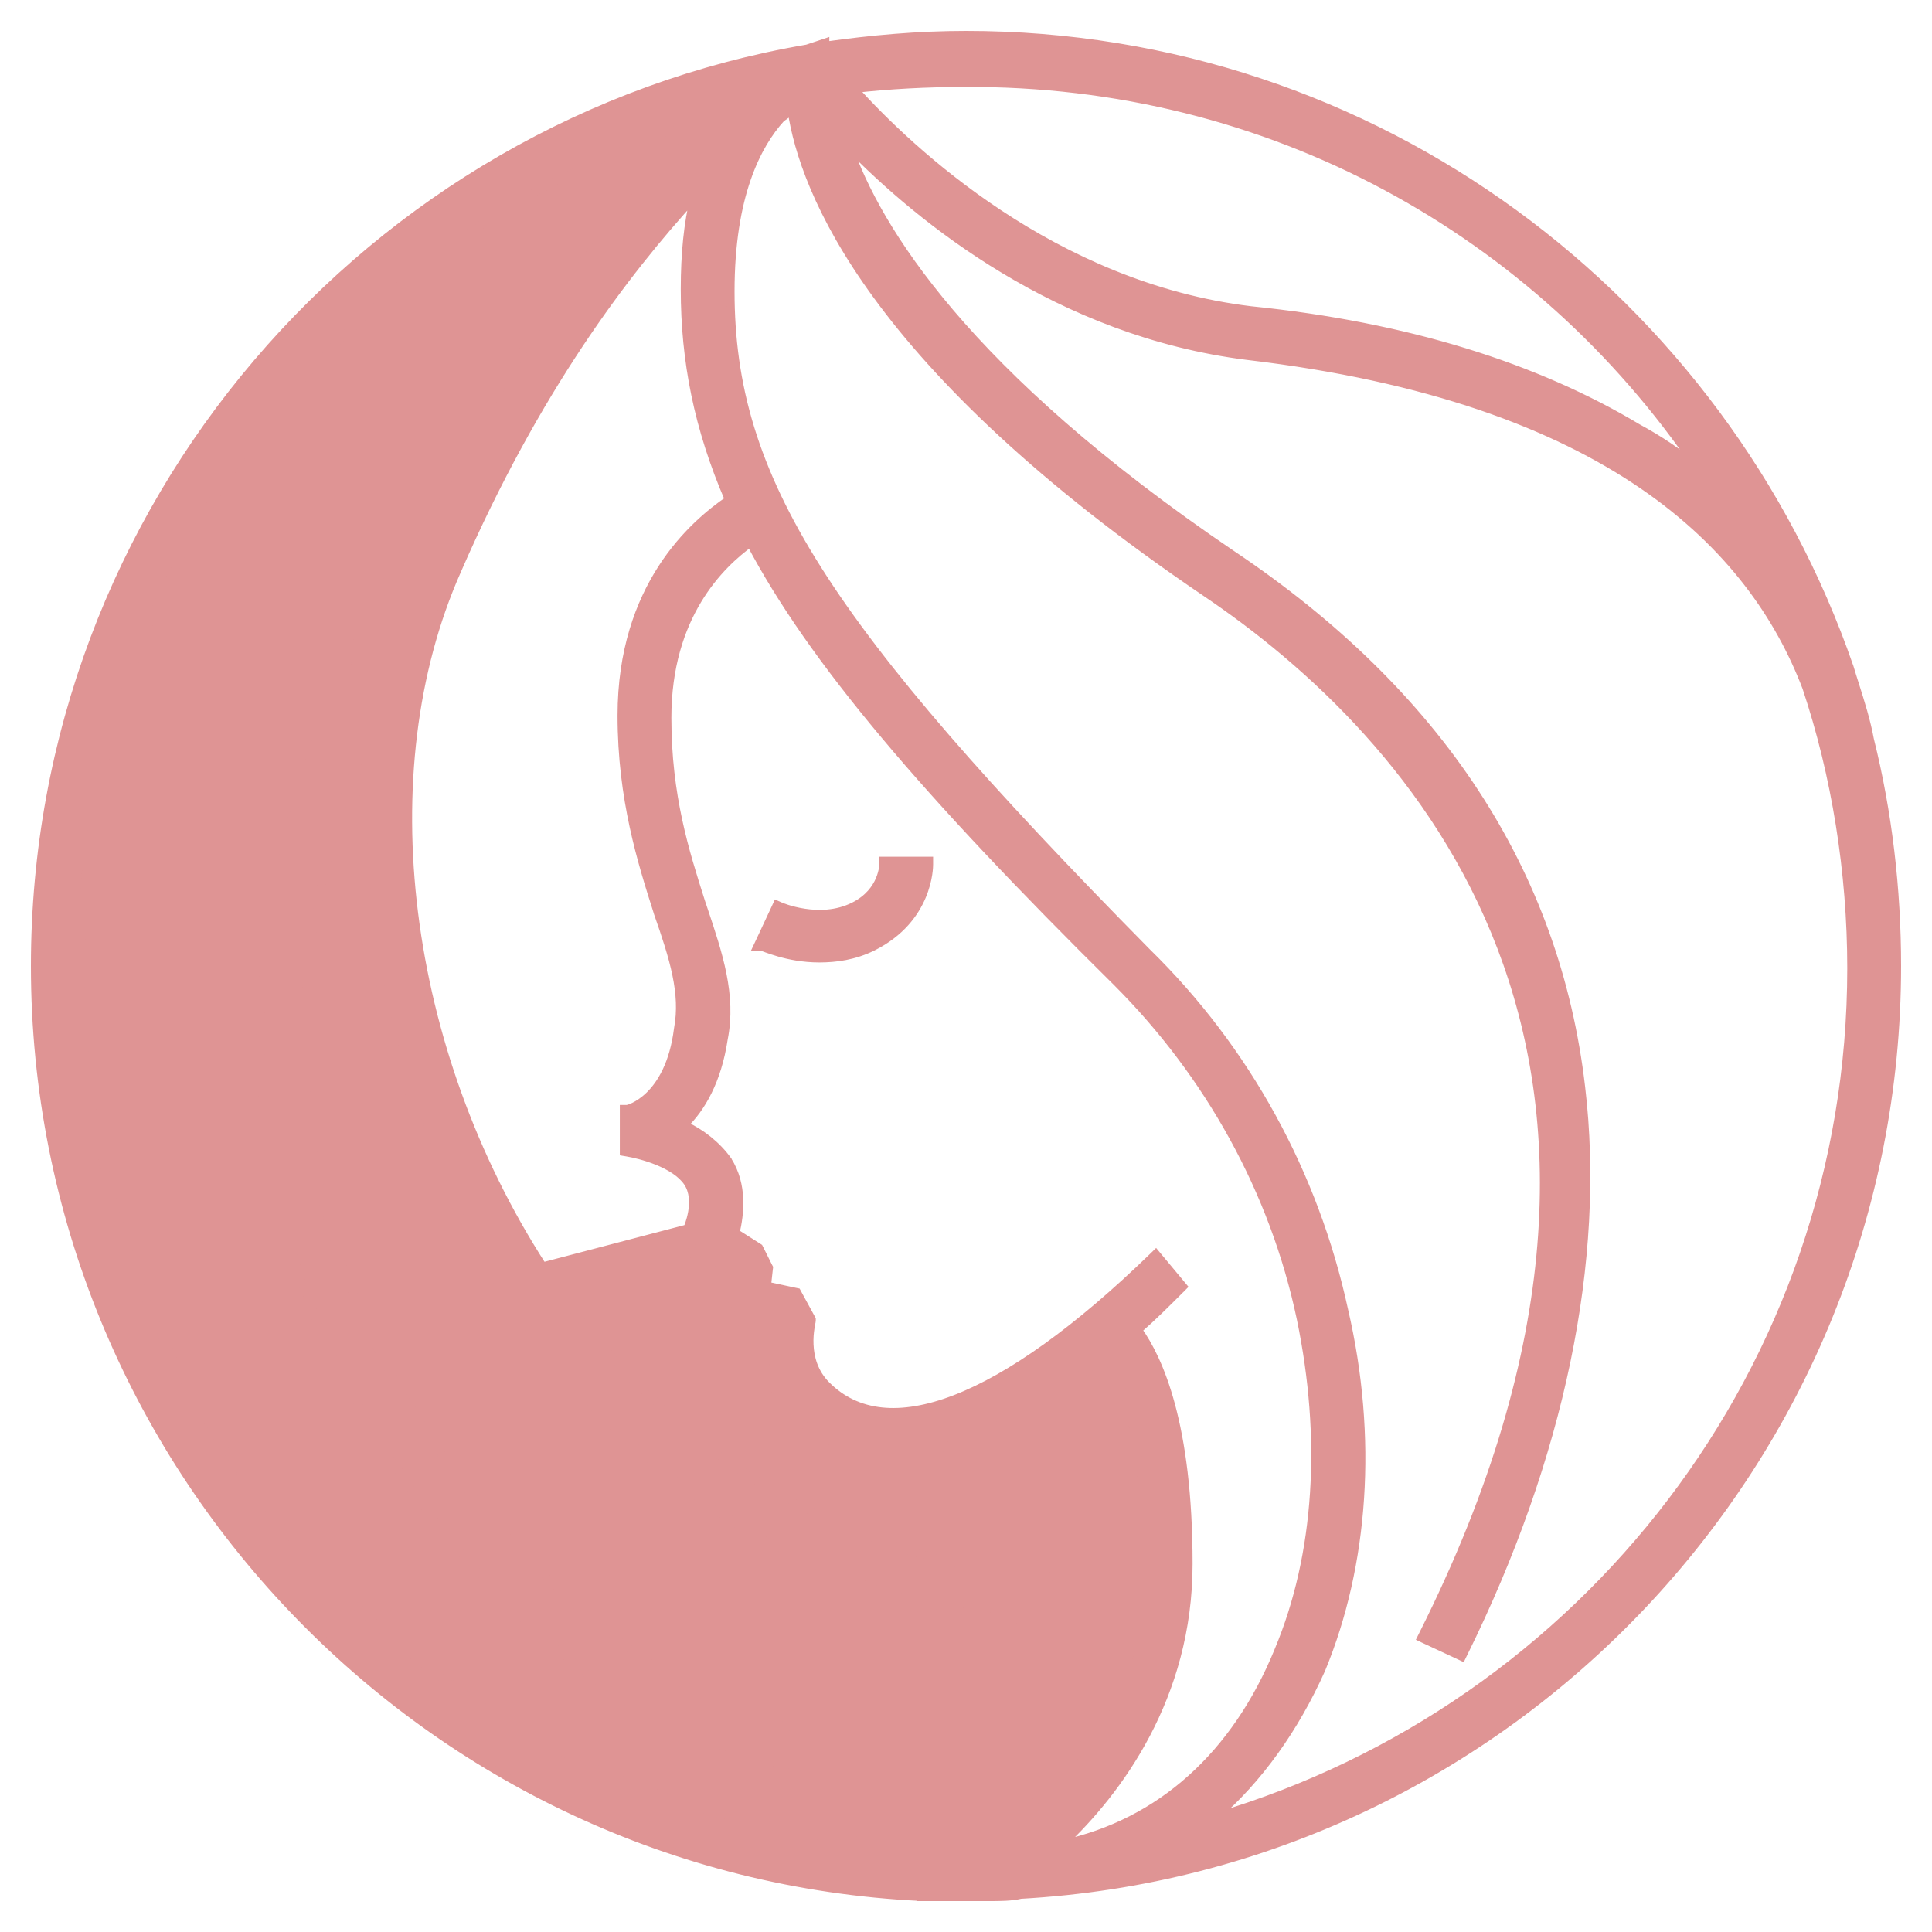 <svg width="50" height="50" viewBox="0 0 50 50" fill="none" xmlns="http://www.w3.org/2000/svg">
<path d="M14.047 32.77C17.475 37.999 22.584 40.842 28.445 40.842H28.545V40.942V41.934V42.034H28.445C22.103 42.034 16.642 38.979 13.062 33.463C10.175 29.022 8.969 23.634 9.546 18.84C8.411 21.739 7.563 25.282 7.99 29.018L7.99 29.018C8.57 34.242 11.648 38.193 13.452 40.114L13.453 40.114C14.79 41.539 16.214 42.701 17.562 43.505C18.913 44.311 20.179 44.754 21.204 44.754H21.304V44.854V45.847V45.947H21.204C19.997 45.947 18.564 45.46 17.08 44.596C15.595 43.732 14.053 42.487 12.628 40.959C9.778 37.904 7.385 33.709 6.857 29.157L6.857 29.157C6.358 24.784 7.503 20.648 8.828 17.53C10.145 14.431 11.642 12.329 11.893 11.984C14.247 7.386 16.706 4.577 18.456 3.032C8.973 5.851 2.093 14.636 2.093 25C2.093 37.617 12.384 47.907 24.999 47.791L25 47.791L25.001 47.791H25.001H25.002H25.003H25.003H25.004H25.005H25.006H25.006H25.007H25.008H25.008H25.009H25.01H25.01H25.011H25.012H25.012H25.013H25.014H25.015H25.015H25.016H25.017H25.017H25.018H25.019H25.02H25.02H25.021H25.022H25.023H25.023H25.024H25.025H25.026H25.026H25.027H25.028H25.028H25.029H25.03H25.031H25.031H25.032H25.033H25.034H25.034H25.035H25.036H25.037H25.037H25.038H25.039H25.04H25.04H25.041H25.042H25.043H25.043H25.044H25.045H25.046H25.046H25.047H25.048H25.049H25.049H25.05H25.051H25.052H25.052H25.053H25.054H25.055H25.055H25.056H25.057H25.058H25.059H25.059H25.06H25.061H25.062H25.062H25.063H25.064H25.065H25.066H25.066H25.067H25.068H25.069H25.07H25.07H25.071H25.072H25.073H25.073H25.074H25.075H25.076H25.077H25.077H25.078H25.079H25.08H25.081H25.081H25.082H25.083H25.084H25.085H25.085H25.086H25.087H25.088H25.089H25.089H25.09H25.091H25.092H25.093H25.093H25.094H25.095H25.096H25.097H25.098H25.098H25.099H25.1H25.101H25.102H25.102H25.103H25.104H25.105H25.106H25.107H25.107H25.108H25.109H25.11H25.111H25.111H25.112H25.113H25.114H25.115H25.116H25.116H25.117H25.118H25.119H25.12H25.12H25.121H25.122H25.123H25.124H25.125H25.125H25.126H25.127H25.128H25.129H25.13H25.131H25.131H25.132H25.133H25.134H25.135H25.136H25.136H25.137H25.138H25.139H25.14H25.141H25.141H25.142H25.143H25.144H25.145H25.146H25.146H25.147H25.148H25.149H25.15H25.151H25.152H25.152H25.153H25.154H25.155H25.156H25.157H25.157H25.158H25.159H25.16H25.161H25.162H25.163H25.163H25.164H25.165H25.166H25.167H25.168H25.169H25.169H25.17H25.171H25.172H25.173H25.174H25.174H25.175H25.176H25.177H25.178H25.179H25.18H25.18H25.181H25.182H25.183H25.184H25.185H25.186H25.186H25.187H25.188H25.189H25.19H25.191H25.192H25.192H25.193H25.194H25.195H25.196H25.197H25.198H25.198H25.199H25.2H25.201H25.202H25.203H25.203H25.204H25.205H25.206H25.207H25.208H25.209H25.209H25.21H25.211H25.212H25.213H25.214H25.215H25.215H25.216H25.217H25.218H25.219H25.22H25.221H25.221H25.222H25.223H25.224H25.225H25.226H25.227H25.227H25.228H25.229H25.23H25.231H25.232H25.233H25.233H25.234H25.235H25.236H25.237H25.238H25.238H25.239H25.24H25.241H25.242H25.243H25.244H25.244H25.245H25.246H25.247H25.248H25.249H25.25H25.25H25.251H25.252H25.253H25.254H25.255H25.256H25.256H25.257H25.258H25.259H25.26H25.261H25.261H25.262H25.263H25.264H25.265H25.266H25.267H25.267H25.268H25.269H25.27H25.271H25.271H25.272H25.273H25.274H25.275H25.276H25.277H25.277H25.278H25.279H25.28H25.281H25.282H25.282H25.283H25.284H25.285H25.286H25.287H25.287H25.288H25.289H25.29H25.291H25.291H25.292H25.293H25.294H25.295H25.296H25.297H25.297H25.298H25.299H25.3H25.301H25.301H25.302H25.303H25.304H25.305H25.305H25.306H25.307H25.308H25.309H25.31H25.31H25.311H25.312H25.313H25.314H25.314H25.315H25.316H25.317H25.318H25.319H25.319H25.32H25.321H25.322H25.323H25.323H25.324H25.325H25.326H25.327H25.327H25.328H25.329H25.33H25.331H25.331H25.332H25.333H25.334H25.334H25.335H25.336H25.337H25.338H25.338H25.339H25.34H25.341H25.342H25.342H25.343H25.344H25.345H25.346H25.346H25.347H25.348H25.349H25.349H25.35H25.351H25.352H25.352H25.353H25.354H25.355H25.356H25.356H25.357H25.358H25.359H25.359H25.36H25.361H25.362H25.363H25.363H25.364H25.365H25.366H25.366H25.367H25.368H25.369H25.369H25.37H25.371H25.372H25.372H25.373H25.374H25.375H25.375H25.376H25.377H25.377H25.378H25.378C26.133 47.282 29.63 44.69 29.63 40.358C29.63 37.039 28.999 35.632 28.602 35.07C26.241 36.954 24.434 37.655 23.073 37.655C21.994 37.655 21.151 37.234 20.55 36.633C19.796 35.879 19.709 35.014 19.755 34.415L19.073 34.205L19.039 34.195L19.019 34.165L18.669 33.639L18.649 33.61L18.652 33.575L18.705 32.994L17.999 32.56L17.965 32.539L17.955 32.501L17.779 31.858L17.77 31.823L14.047 32.77ZM14.047 32.77C10.441 27.187 9.517 19.982 11.836 14.763L11.836 14.762C13.883 10.061 16.191 7.042 17.963 5.105C17.799 5.782 17.718 6.552 17.718 7.482C17.718 9.339 18.061 11.082 18.861 12.934C17.942 13.563 16.082 15.171 16.082 18.518C16.082 20.678 16.604 22.317 17.012 23.598L17.021 23.629L17.021 23.629L17.022 23.632C17.433 24.803 17.713 25.713 17.544 26.617L17.544 26.617L17.543 26.623C17.429 27.537 17.102 28.055 16.806 28.345C16.657 28.49 16.515 28.579 16.408 28.631C16.354 28.657 16.31 28.674 16.278 28.684C16.262 28.689 16.25 28.692 16.241 28.694C16.239 28.695 16.237 28.695 16.236 28.696H16.141V28.796V29.73V29.815L16.224 29.829C16.394 29.857 16.708 29.928 17.02 30.056C17.336 30.185 17.634 30.366 17.793 30.603C17.947 30.834 17.951 31.124 17.909 31.37C17.888 31.491 17.857 31.597 17.831 31.673C17.818 31.71 17.806 31.74 17.798 31.761C17.794 31.771 17.79 31.779 17.788 31.784L17.786 31.789L17.785 31.79L17.785 31.79L17.785 31.79L17.785 31.79L14.047 32.77ZM25 0.9C23.749 0.9 22.554 1.01 21.363 1.177V1.095L21.231 1.139L20.888 1.253C9.574 3.191 0.9 13.099 0.9 25C0.9 37.882 11.074 48.484 23.832 49.097V49.1H23.89H24.416H24.417H24.418H24.419H24.42H24.421H24.422H24.423H24.424H24.425H24.426H24.427H24.428H24.429H24.43H24.431H24.433H24.433H24.434H24.436H24.437H24.438H24.439H24.44H24.441H24.442H24.443H24.444H24.445H24.446H24.447H24.448H24.449H24.45H24.451H24.452H24.453H24.454H24.455H24.456H24.457H24.458H24.459H24.46H24.461H24.462H24.463H24.464H24.465H24.466H24.467H24.468H24.47H24.471H24.472H24.473H24.474H24.475H24.476H24.477H24.478H24.479H24.48H24.481H24.482H24.483H24.484H24.485H24.486H24.487H24.488H24.489H24.49H24.491H24.492H24.493H24.494H24.495H24.496H24.497H24.498H24.499H24.5H24.502H24.503H24.504H24.505H24.506H24.507H24.508H24.509H24.51H24.511H24.512H24.513H24.514H24.515H24.516H24.517H24.518H24.519H24.52H24.521H24.522H24.523H24.524H24.525H24.526H24.527H24.529H24.529H24.531H24.532H24.533H24.534H24.535H24.536H24.537H24.538H24.539H24.54H24.541H24.542H24.543H24.544H24.545H24.546H24.547H24.548H24.549H24.55H24.552H24.553H24.554H24.555H24.556H24.557H24.558H24.559H24.56H24.561H24.562H24.563H24.564H24.565H24.566H24.567H24.568H24.569H24.57H24.572H24.573H24.574H24.575H24.576H24.577H24.578H24.579H24.58H24.581H24.582H24.583H24.584H24.585H24.586H24.587H24.588H24.59H24.591H24.592H24.593H24.594H24.595H24.596H24.597H24.598H24.599H24.6H24.601H24.602H24.603H24.604H24.605H24.607H24.608H24.609H24.61H24.611H24.612H24.613H24.614H24.615H24.616H24.617H24.618H24.619H24.62H24.622H24.623H24.624H24.625H24.626H24.627H24.628H24.629H24.63H24.631H24.632H24.634H24.635H24.636H24.637H24.638H24.639H24.64H24.641H24.642H24.643H24.644H24.645H24.646H24.648H24.649H24.65H24.651H24.652H24.653H24.654H24.655H24.656H24.657H24.659H24.66H24.661H24.662H24.663H24.664H24.665H24.666H24.667H24.668H24.669H24.671H24.672H24.673H24.674H24.675H24.676H24.677H24.678H24.68H24.681H24.682H24.683H24.684H24.685H24.686H24.687H24.688H24.689H24.691H24.692H24.693H24.694H24.695H24.696H24.697H24.698H24.7H24.701H24.702H24.703H24.704H24.705H24.706H24.707H24.709H24.71H24.711H24.712H24.713H24.714H24.715H24.716H24.718H24.719H24.72H24.721H24.722H24.723H24.724H24.726H24.727H24.728H24.729H24.73H24.731H24.732H24.733H24.735H24.736H24.737H24.738H24.739H24.74H24.741H24.743H24.744H24.745H24.746H24.747H24.748H24.75H24.751H24.752H24.753H24.754H24.755H24.756H24.758H24.759H24.76H24.761H24.762H24.763H24.765H24.766H24.767H24.768H24.769H24.77H24.772H24.773H24.774H24.775H24.776H24.777H24.779H24.78H24.781H24.782H24.783H24.785H24.786H24.787H24.788H24.789H24.79H24.792H24.793H24.794H24.795H24.796H24.797H24.799H24.8H24.801H24.802H24.803H24.805H24.806H24.807H24.808H24.809H24.811H24.812H24.813H24.814H24.816H24.817H24.818H24.819H24.82H24.822H24.823H24.824H24.825H24.826H24.828H24.829H24.83H24.831H24.832H24.834H24.835H24.836H24.837H24.838H24.84H24.841H24.842H24.843H24.845H24.846H24.847H24.848H24.85H24.851H24.852H24.853H24.855H24.856H24.857H24.858H24.859H24.861H24.862H24.863H24.864H24.866H24.867H24.868H24.869H24.871H24.872H24.873H24.874H24.876H24.877H24.878H24.879H24.881H24.882H24.883H24.884H24.886H24.887H24.888H24.89H24.891H24.892H24.893H24.895H24.896H24.897H24.898H24.9H24.901H24.902H24.904H24.905H24.906H24.907H24.909H24.91H24.911H24.913H24.914H24.915H24.916H24.918H24.919H24.92H24.922H24.923H24.924H24.925H24.927H24.928H24.929H24.931H24.932H24.933H24.934H24.936H24.937H24.938H24.94H24.941H24.942H24.944H24.945H24.946H24.948H24.949H24.95H24.952H24.953H24.954H24.956H24.957H24.958H24.959H24.961H24.962H24.963H24.965H24.966H24.968H24.969H24.97H24.971H24.973H24.974H24.976H24.977H24.978H24.98H24.981H24.982H24.984H24.985H24.986H24.988H24.989H24.991H24.992H24.993H24.994H24.996H24.997H24.999H25H25.001H25.002H25.003H25.004H25.005H25.006H25.007H25.008H25.009H25.01H25.011H25.012H25.013H25.014H25.015H25.016H25.017H25.018H25.02H25.02H25.022H25.023H25.024H25.025H25.026H25.027H25.028H25.029H25.03H25.031H25.032H25.033H25.034H25.035H25.036H25.037H25.038H25.039H25.04H25.041H25.042H25.043H25.044H25.045H25.046H25.047H25.048H25.049H25.05H25.051H25.052H25.053H25.055H25.055H25.056H25.058H25.059H25.06H25.061H25.062H25.063H25.064H25.065H25.066H25.067H25.068H25.069H25.07H25.071H25.072H25.073H25.074H25.075H25.076H25.077H25.078H25.079H25.08H25.081H25.082H25.083H25.084H25.085H25.087H25.087H25.089H25.09H25.091H25.092H25.093H25.094H25.095H25.096H25.097H25.098H25.099H25.1H25.101H25.102H25.103H25.104H25.105H25.106H25.107H25.108H25.109H25.11H25.111H25.112H25.113H25.114H25.116H25.117H25.118H25.119H25.12H25.121H25.122H25.123H25.124H25.125H25.126H25.127H25.128H25.129H25.13H25.131H25.132H25.133H25.134H25.135H25.137H25.137H25.139H25.14H25.141H25.142H25.143H25.144H25.145H25.146H25.147H25.148H25.149H25.15H25.151H25.152H25.153H25.154H25.155H25.157H25.157H25.159H25.16H25.161H25.162H25.163H25.164H25.165H25.166H25.167H25.168H25.169H25.17H25.171H25.172H25.173H25.174H25.176H25.177H25.178H25.179H25.18H25.181H25.182H25.183H25.184H25.185H25.186H25.187H25.188H25.189H25.191H25.192H25.193H25.194H25.195H25.196H25.197H25.198H25.199H25.2H25.201H25.202H25.203H25.204H25.206H25.207H25.208H25.209H25.21H25.211H25.212H25.213H25.214H25.215H25.216H25.217H25.218H25.22H25.221H25.222H25.223H25.224H25.225H25.226H25.227H25.228H25.229H25.23H25.232H25.233H25.234H25.235H25.236H25.237H25.238H25.239H25.24H25.241H25.242H25.244H25.245H25.246H25.247H25.248H25.249H25.25H25.251H25.252H25.253H25.255H25.256H25.257H25.258H25.259H25.26H25.261H25.262H25.263H25.265H25.266H25.267H25.268H25.269H25.27H25.271H25.272H25.273H25.274H25.276H25.277H25.278H25.279H25.28H25.281H25.282H25.284H25.285H25.286H25.287H25.288H25.289H25.29H25.291H25.292H25.294H25.295H25.296H25.297H25.298H25.299H25.3H25.302H25.303H25.304H25.305H25.306H25.307H25.308H25.309H25.311H25.312H25.313H25.314H25.315H25.316H25.317H25.319H25.32H25.321H25.322H25.323H25.324H25.325H25.327H25.328H25.329H25.33H25.331H25.332H25.334H25.335H25.336H25.337H25.338H25.339H25.34H25.342H25.343H25.344H25.345H25.346H25.347H25.349H25.35H25.351H25.352H25.353H25.354H25.355H25.357H25.358H25.359H25.36H25.361H25.363H25.364H25.365H25.366H25.367H25.369H25.37H25.371H25.372H25.373H25.374H25.375H25.377H25.378H25.379H25.38H25.381H25.383H25.384H25.385H25.386H25.387H25.389H25.39H25.391H25.392H25.393H25.395H25.396H25.397H25.398H25.399H25.401H25.402H25.403H25.404H25.405H25.407H25.408H25.409H25.41H25.412H25.413H25.414H25.415H25.416H25.418H25.419H25.42H25.421H25.422H25.424H25.425H25.426H25.427H25.429H25.43H25.431H25.432H25.433H25.435H25.436H25.437H25.438H25.44H25.441H25.442H25.443H25.445H25.446H25.447H25.448H25.45H25.451H25.452H25.453H25.455H25.456H25.457H25.458H25.46H25.461H25.462H25.463H25.465H25.466H25.467H25.468H25.47H25.471H25.472H25.473H25.475H25.476H25.477H25.479H25.48H25.481H25.482H25.484H25.485H25.486H25.487H25.489H25.49H25.491H25.492H25.494H25.495H25.496H25.498H25.499H25.5H25.502H25.503H25.504H25.505H25.507H25.508H25.509H25.511H25.512H25.513H25.515H25.516H25.517H25.518H25.52H25.521H25.522H25.524H25.525H25.526H25.528H25.529H25.53H25.532H25.533H25.534H25.535H25.537H25.538H25.54H25.541H25.542H25.544H25.545H25.546H25.547H25.549H25.55H25.552H25.553H25.554H25.555H25.557H25.558H25.559H25.561H25.562H25.564H25.565H25.566H25.568H25.569H25.57H25.572H25.573H25.574H25.576H25.577H25.578H25.58H25.581H25.583H25.584H25.593C25.875 49.1 26.172 49.1 26.416 49.041C39.078 48.333 49.1 37.78 49.1 25C49.1 23.008 48.866 21.016 48.397 19.14C48.309 18.655 48.154 18.168 48.01 17.713C47.961 17.559 47.913 17.409 47.87 17.263L47.87 17.263L47.868 17.259C44.585 7.761 35.614 0.9 25 0.9ZM24.942 2.151L24.942 2.151C32.89 2.095 39.798 6.027 43.921 12.094C43.456 11.723 42.94 11.368 42.392 11.074C39.75 9.489 36.408 8.435 32.369 8.025C27.253 7.406 23.549 3.896 22.109 2.304C23.034 2.202 23.962 2.151 24.942 2.151ZM29.982 32.527L29.913 32.444L29.835 32.52C27.883 34.414 26.157 35.644 24.723 36.199C23.291 36.753 22.171 36.628 21.392 35.849C21.065 35.522 20.968 35.126 20.954 34.799C20.947 34.635 20.961 34.49 20.977 34.382C20.985 34.328 20.993 34.284 20.999 34.25L21.008 34.208C21.009 34.2 21.012 34.183 21.012 34.168V34.142L21 34.12L20.65 33.478L20.628 33.437L20.583 33.428L19.854 33.272L19.902 32.836L19.906 32.806L19.892 32.78L19.659 32.313L19.646 32.288L19.623 32.273L19.041 31.903C19.153 31.426 19.248 30.674 18.836 30.027L18.836 30.026L18.833 30.022C18.56 29.64 18.142 29.308 17.708 29.113C18.152 28.677 18.569 27.979 18.734 26.886C18.959 25.757 18.598 24.683 18.217 23.545C18.193 23.475 18.17 23.405 18.146 23.334C18.146 23.334 18.146 23.334 18.146 23.333L18.142 23.321C17.735 22.041 17.275 20.597 17.275 18.577C17.275 15.928 18.65 14.609 19.417 14.053C21.014 17.079 23.934 20.512 28.9 25.421C31.281 27.802 32.965 30.822 33.661 34.13C34.3 37.21 34.125 40.225 33.083 42.713L33.083 42.714C31.976 45.425 30.027 47.175 27.491 47.725C28.933 46.369 30.764 43.92 30.764 40.474C30.764 36.848 29.997 35.177 29.456 34.417C29.838 34.084 30.174 33.748 30.558 33.364L30.56 33.363L30.624 33.298L30.566 33.228L29.982 32.527ZM31.452 47.02C32.581 46.042 33.511 44.74 34.201 43.202L34.201 43.202L34.202 43.199C35.32 40.492 35.554 37.2 34.791 33.913C34.028 30.391 32.267 27.162 29.684 24.637C21.331 16.168 18.91 12.399 18.91 7.54C18.91 5.059 19.599 3.743 20.219 3.062C20.295 3.011 20.36 2.96 20.417 2.915C20.425 2.909 20.433 2.903 20.441 2.896C20.456 2.885 20.47 2.874 20.484 2.863C20.789 4.912 22.532 9.462 31.192 15.331L31.192 15.331C33.869 17.135 37.165 20.113 38.848 24.517C40.53 28.918 40.608 34.757 36.823 42.298L36.777 42.39L36.87 42.434L37.746 42.842L37.835 42.884L37.878 42.796C40.395 37.703 41.453 32.603 40.924 28.142C40.278 22.561 37.222 17.923 31.888 14.348C24.955 9.653 22.688 5.887 21.955 3.774C23.814 5.675 27.39 8.604 32.287 9.216L32.288 9.216C41.66 10.322 45.36 14.158 46.745 17.793C47.501 20.059 47.907 22.559 47.907 25.058C47.907 35.414 40.982 44.194 31.452 47.02ZM24.049 22.372V22.272H23.949H22.956H22.856V22.372V22.372V22.372V22.372V22.372L22.856 22.373L22.856 22.377C22.856 22.382 22.856 22.389 22.855 22.398C22.854 22.417 22.851 22.445 22.845 22.481C22.833 22.552 22.809 22.652 22.762 22.764C22.668 22.986 22.478 23.259 22.094 23.451C21.652 23.672 21.179 23.673 20.811 23.616C20.627 23.588 20.472 23.546 20.363 23.511C20.308 23.493 20.265 23.477 20.236 23.466C20.222 23.46 20.211 23.456 20.204 23.453L20.196 23.45L20.194 23.449L20.194 23.449L20.194 23.449L20.194 23.449L20.104 23.409L20.063 23.498L19.654 24.374L19.587 24.516H19.736C19.741 24.517 19.748 24.52 19.758 24.523C19.773 24.528 19.791 24.535 19.814 24.543C19.824 24.547 19.836 24.551 19.848 24.556C19.925 24.583 20.031 24.621 20.162 24.658C20.424 24.733 20.784 24.808 21.204 24.808C21.623 24.808 22.107 24.748 22.592 24.506C24.046 23.778 24.049 22.441 24.049 22.372Z" fill="#DF9494" stroke="#DF9494" stroke-width="0.2"/>
</svg>
